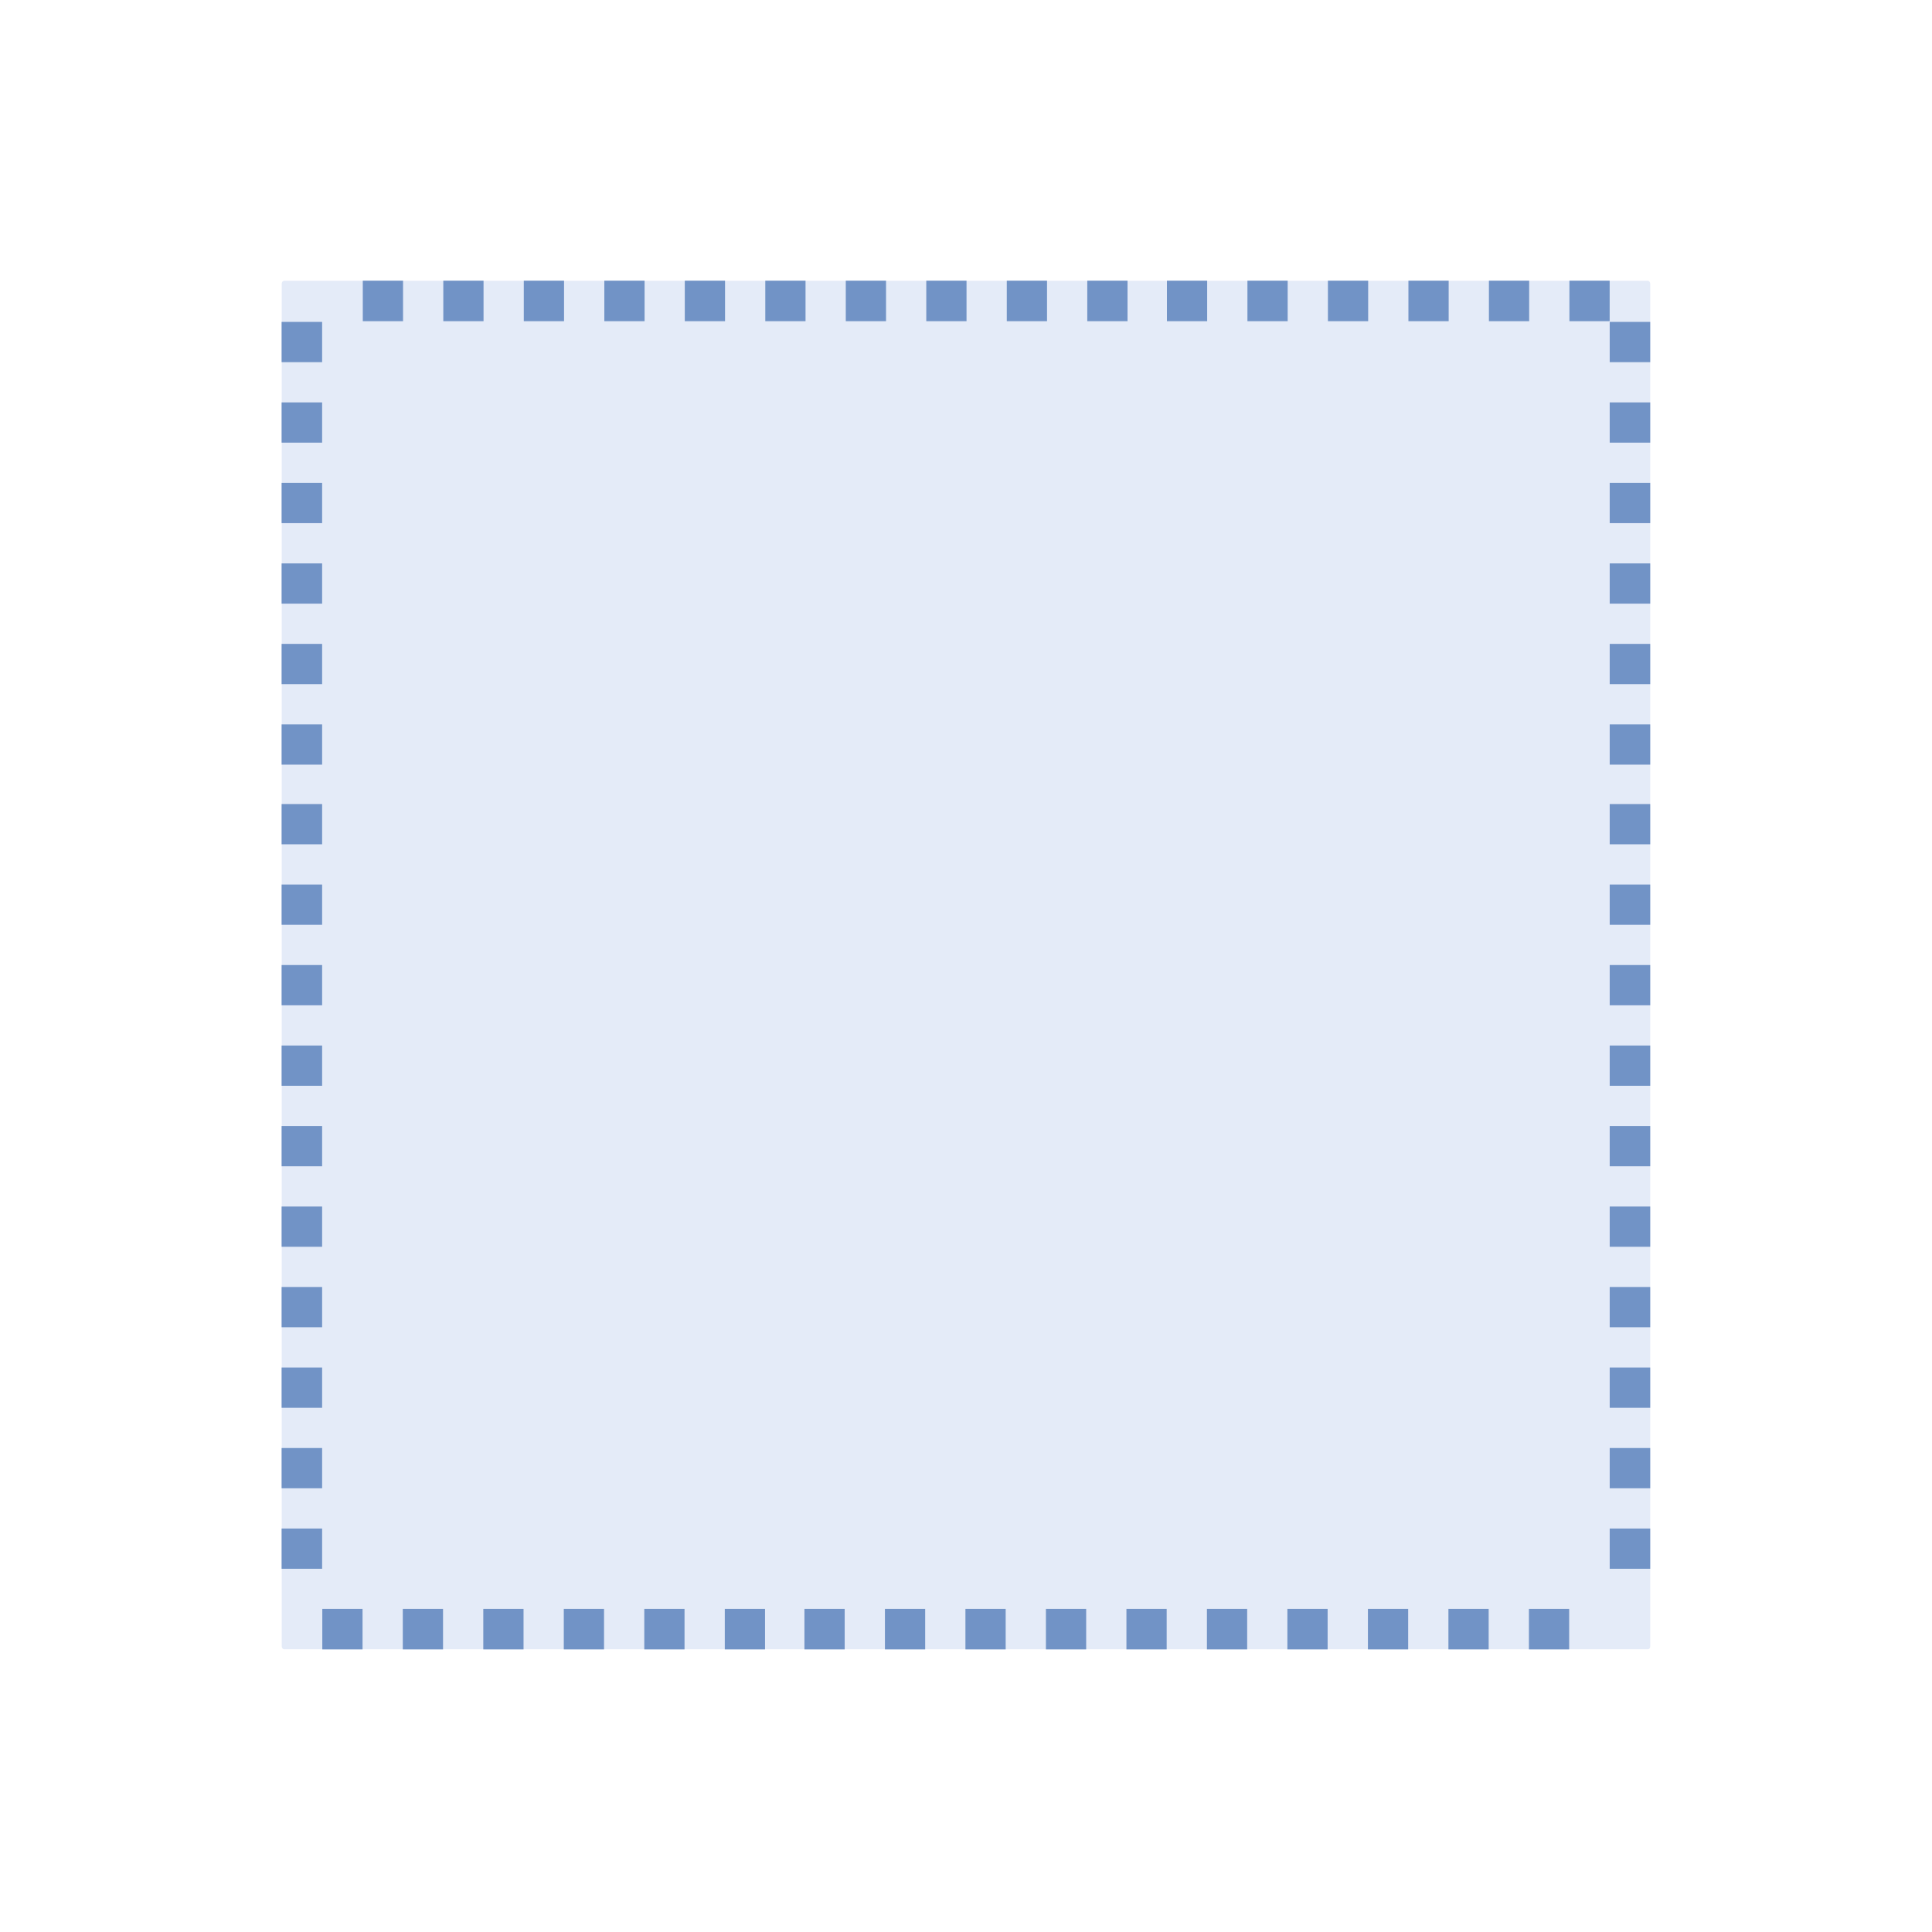 <svg height="256" width="256" xmlns="http://www.w3.org/2000/svg" xmlns:xlink="http://www.w3.org/1999/xlink">
  <rect fill="#c8d7f1" fill-opacity=".499" height="181.329" rx=".303" ry=".369" width="181.329" x="37.333" y="37.208"/>
  <g id="g463">
    <rect fill="#7193c6" height="5.367" rx="0" transform="rotate(90)" width="5.333" x="106.54" y="-218.662"/>
    <rect fill="#7193c6" height="5.367" rx="0" transform="rotate(90)" width="5.333" x="117.206" y="-218.662"/>
    <rect fill="#7193c6" height="5.367" rx="0" transform="rotate(90)" width="5.333" x="127.873" y="-218.662"/>
    <rect fill="#7193c6" height="5.367" rx="0" transform="rotate(90)" width="5.333" x="138.539" y="-218.662"/>
    <rect fill="#7193c6" height="5.367" rx="0" transform="rotate(90)" width="5.333" x="149.206" y="-218.662"/>
    <rect fill="#7193c6" height="5.367" rx="0" transform="rotate(90)" width="5.333" x="159.872" y="-218.662"/>
    <rect fill="#7193c6" height="5.367" rx="0" transform="rotate(90)" width="5.333" x="170.533" y="-218.662"/>
    <rect fill="#7193c6" height="5.367" rx="0" transform="rotate(90)" width="5.333" x="181.205" y="-218.662"/>
    <rect fill="#7193c6" height="5.367" rx="0" transform="rotate(90)" width="5.333" x="191.871" y="-218.662"/>
    <rect fill="#7193c6" height="5.367" rx="0" transform="rotate(90)" width="5.333" x="202.538" y="-218.662"/>
    <rect fill="#7193c6" height="5.367" rx="0" transform="rotate(90)" width="5.333" x="42.654" y="-218.662"/>
    <rect fill="#7193c6" height="5.367" rx="0" transform="rotate(90)" width="5.333" x="53.32" y="-218.662"/>
    <rect fill="#7193c6" height="5.367" rx="0" transform="rotate(90)" width="5.333" x="63.987" y="-218.662"/>
    <rect fill="#7193c6" height="5.367" rx="0" transform="rotate(90)" width="5.333" x="74.653" y="-218.662"/>
    <rect fill="#7193c6" height="5.367" rx="0" transform="rotate(90)" width="5.333" x="85.319" y="-218.662"/>
    <rect fill="#7193c6" height="5.367" rx="0" transform="rotate(90)" width="5.333" x="95.986" y="-218.662"/>
  </g>
  <use transform="translate(-175.979)" xlink:href="#g463"/>
  <use transform="matrix(0 1 -1 0 255.943 -176.104)" xlink:href="#g463"/>
  <use transform="matrix(0 -1 1 0 .052 431.849)" xlink:href="#g463"/>
</svg>

